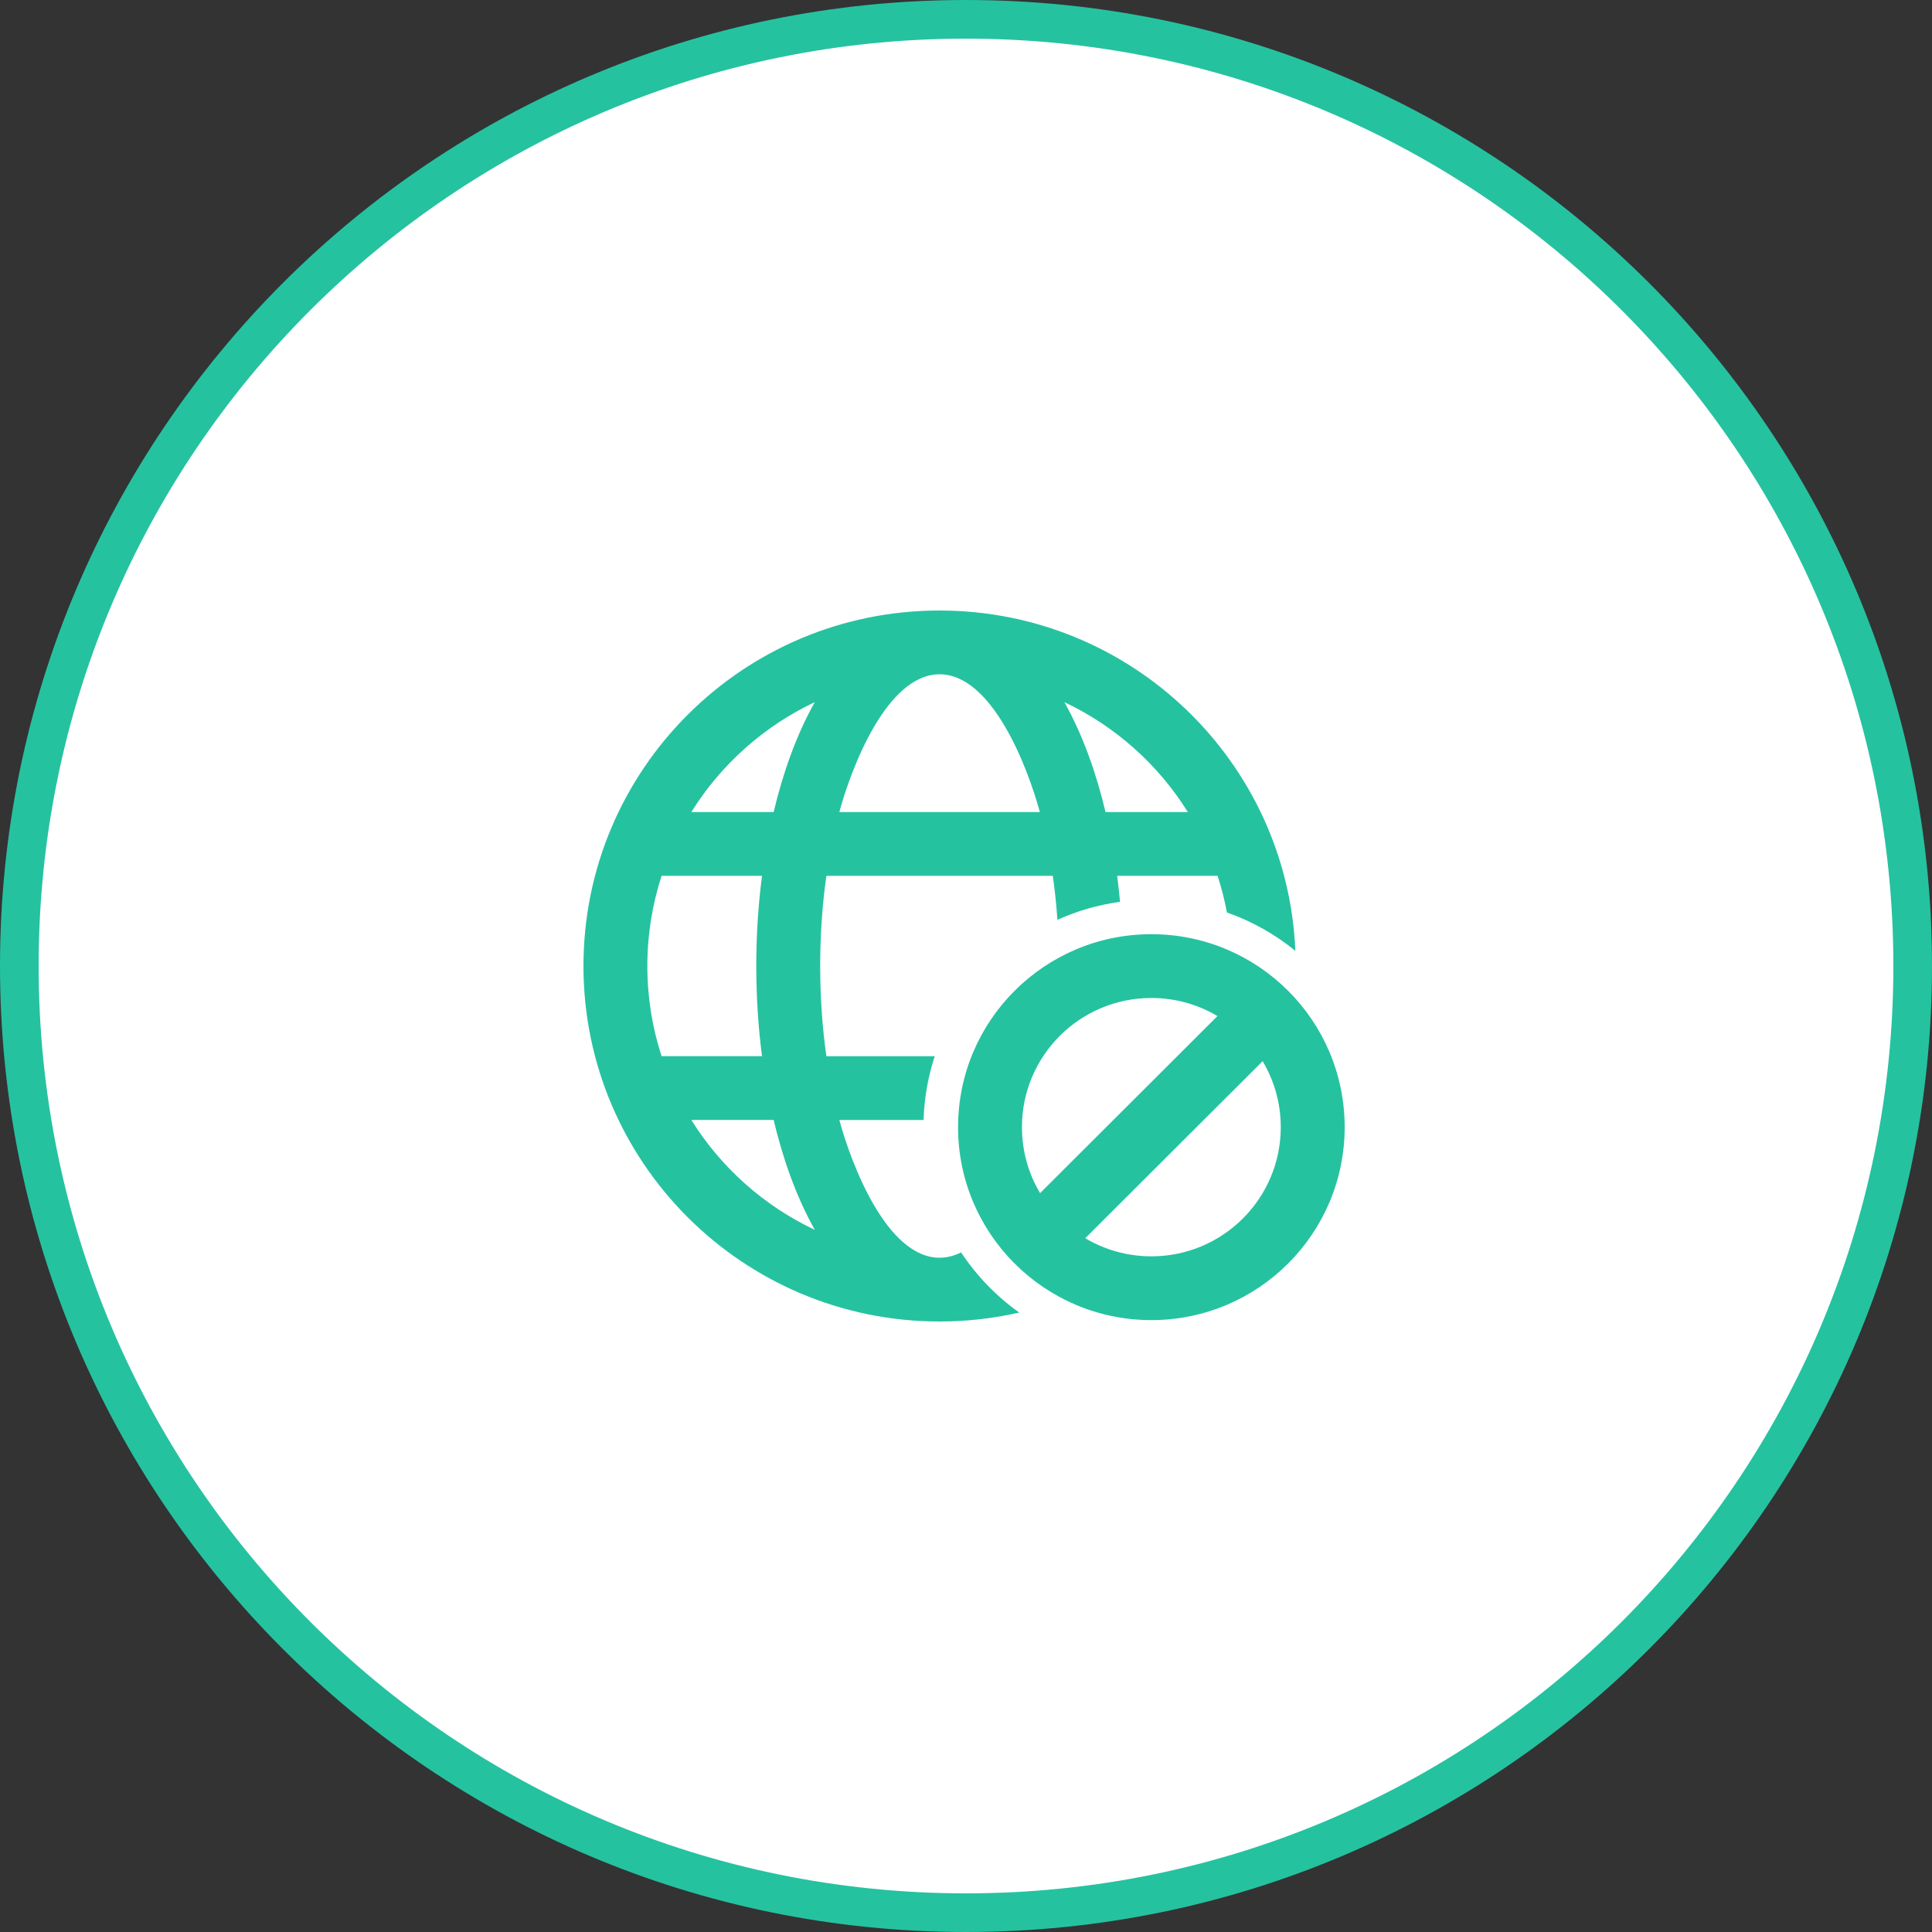 <svg width="500" height="500" viewBox="0 0 500 500" fill="none" xmlns="http://www.w3.org/2000/svg">
<rect x="0" y="0" width="500" height="500" fill="#333333" stroke="none"/>
<g clip-path="url(#clip0_2505_15621)">
<path d="M250 495C385.31 495 495 385.31 495 250C495 114.69 385.31 5 250 5C114.69 5 5 114.69 5 250C5 385.31 114.69 495 250 495Z" fill="white" stroke="#25C2A0" stroke-width="10"/>
<path d="M243.163 158.002C292.738 158.002 333.173 197.09 335.236 246.067C330.002 241.808 324.023 238.425 317.523 236.146C316.923 232.906 316.109 229.74 315.108 226.662H289.122C289.41 228.87 289.654 231.112 289.861 233.387C284.162 234.169 278.721 235.763 273.66 238.049C273.389 234.144 272.989 230.343 272.463 226.662H213.867C212.822 234.017 212.263 241.852 212.263 250.001C212.263 258.148 212.823 265.983 213.867 273.341H241.917C240.204 278.558 239.197 284.101 239.02 289.847H217.218C220.329 301.319 229.511 325.496 243.164 325.496C245.114 325.496 246.966 324.998 248.728 324.125C252.748 330.186 257.856 335.471 263.779 339.69C257.15 341.2 250.251 342 243.164 342C192.268 342 151 300.807 151 250.002C151 199.198 192.268 158 243.164 158L243.163 158.002ZM269.174 308.783L315.075 262.959C310.069 259.983 304.224 258.276 297.972 258.276C279.472 258.276 264.478 273.239 264.478 291.706C264.478 297.946 266.191 303.783 269.173 308.781L269.174 308.783ZM326.769 274.634L280.863 320.45C285.869 323.426 291.72 325.137 297.973 325.137C316.471 325.137 331.46 310.174 331.46 291.708C331.46 285.468 329.75 279.63 326.769 274.636V274.634ZM297.973 241.769C325.599 241.769 348 264.127 348 291.706C348 319.282 325.598 341.643 297.973 341.643C270.347 341.643 247.945 319.282 247.945 291.706C247.945 264.128 270.347 241.769 297.973 241.769ZM171.22 273.34H197.207C196.24 265.883 195.724 258.058 195.724 250C195.724 241.938 196.24 234.114 197.207 226.661H171.223C168.827 234.012 167.532 241.855 167.532 250C167.532 258.147 168.827 265.992 171.219 273.34H171.22ZM200.215 289.846H178.916C186.596 302.164 197.708 312.068 210.859 318.275C205.93 309.475 202.552 299.618 200.214 289.846H200.215ZM178.916 210.157H200.215C202.546 200.388 205.931 190.508 210.86 181.72C197.709 187.923 186.597 197.834 178.916 210.157H178.916ZM217.216 210.157H269.108C266 198.681 256.815 174.506 243.162 174.506C229.509 174.506 220.326 198.682 217.216 210.157ZM286.11 210.157H307.409C299.726 197.832 288.617 187.931 275.466 181.72C280.395 190.518 283.773 200.381 286.111 210.157H286.11Z" fill="#25C2A0"/>
</g>
<defs>
<clipPath id="clip0_2505_15621">
<rect width="500" height="500" fill="white"/>
</clipPath>
</defs>
</svg>
